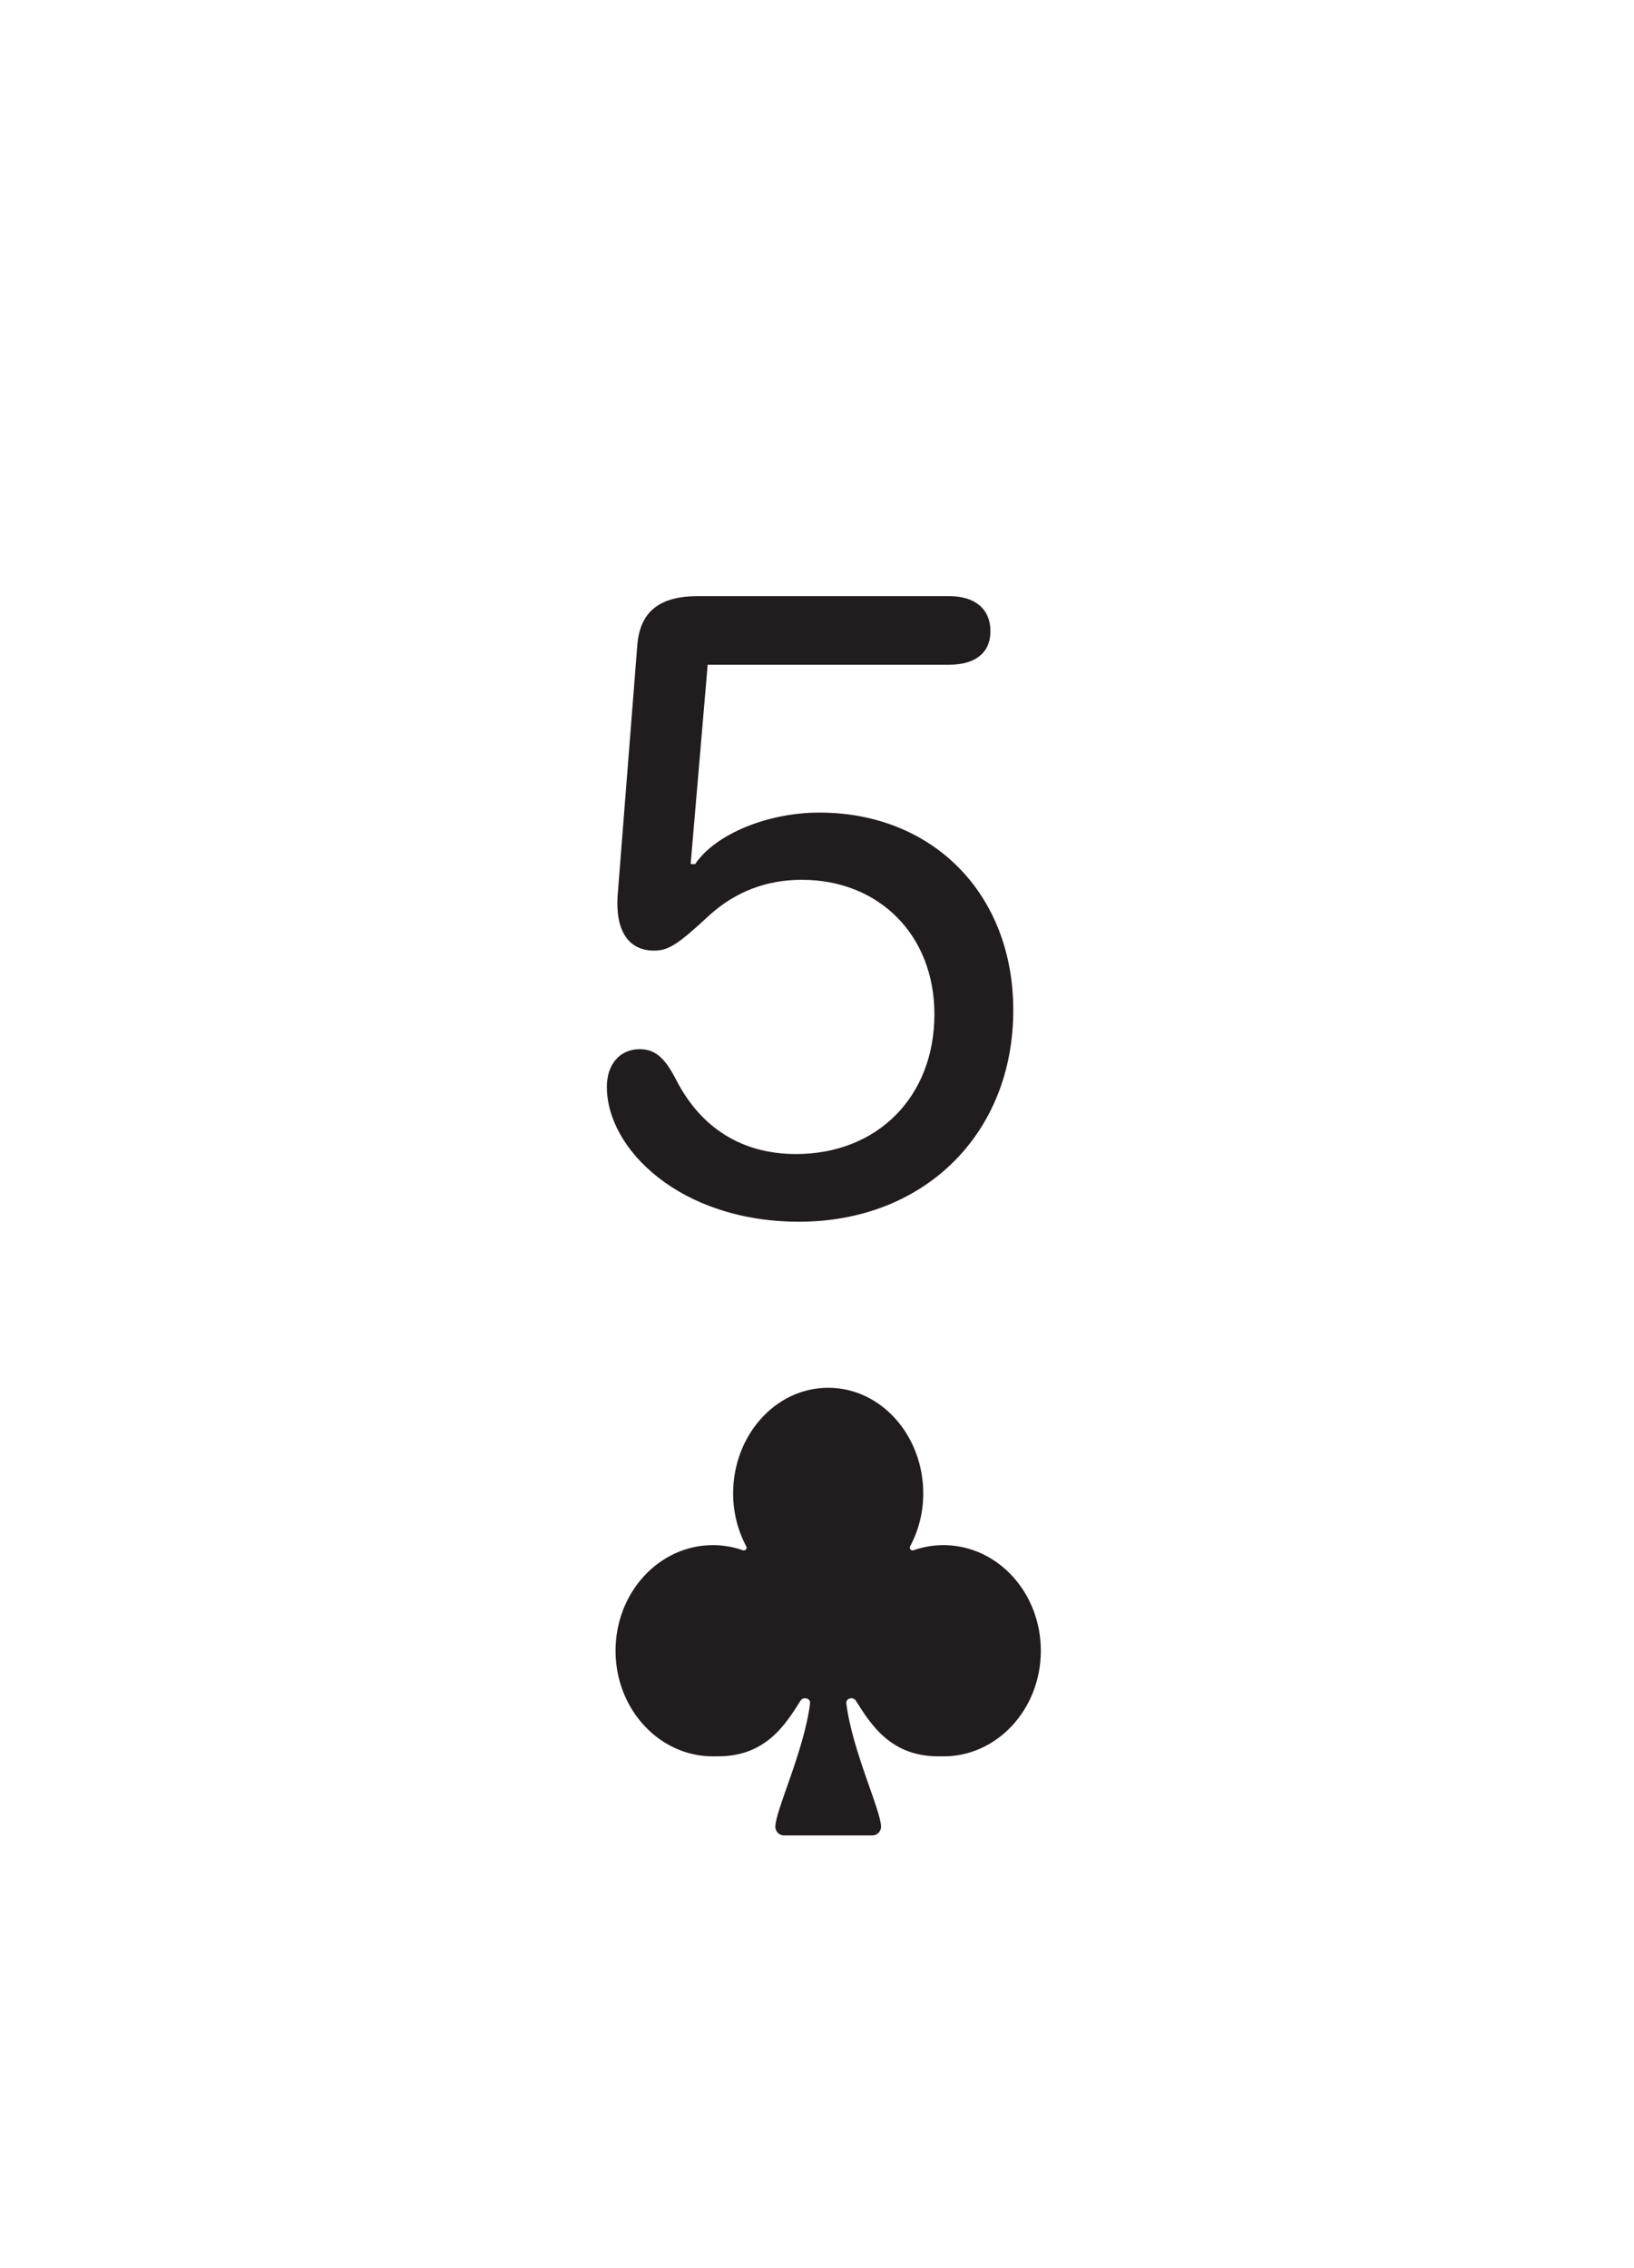 <svg width="219" height="304" viewBox="0 0 219 304" fill="none" xmlns="http://www.w3.org/2000/svg">
<g filter="url(#filter0_d_123_1720)">
<rect x="8" y="4" width="203" height="288" rx="10" fill="white"/>
<path d="M81.334 141.664C81.334 138.661 83.076 136.619 85.718 136.619C87.76 136.619 89.082 137.7 90.643 140.763C93.946 147.189 99.472 150.673 106.679 150.673C117.609 150.673 125.237 142.985 125.237 131.935C125.237 121.364 117.85 113.917 107.459 113.917C102.775 113.917 98.631 115.479 95.147 118.602C90.763 122.686 89.562 123.406 87.64 123.406C84.217 123.406 82.475 120.704 82.775 116.079L85.418 82.446C85.778 78.002 88.361 75.9 93.526 75.9H127.219C130.702 75.9 132.744 77.642 132.744 80.585C132.744 83.467 130.762 85.089 127.219 85.089H94.847L92.565 111.815H93.165C95.868 107.791 102.895 104.908 109.802 104.908C125.057 104.908 135.807 115.839 135.807 131.394C135.807 147.97 123.855 159.742 107.099 159.742C91.244 159.742 81.334 150.072 81.334 141.664Z" fill="#211C1D"/>
<path d="M105.097 242C104.445 242 103.916 241.478 103.916 240.834C103.916 238.674 107.795 230.604 108.57 224.288C108.654 223.608 107.658 223.356 107.292 223.937C105.295 227.108 102.571 231.545 95.935 231.39L95.806 231.394C95.72 231.397 95.634 231.4 95.548 231.4C88.341 231.4 82.5 225.062 82.5 217.245C82.5 209.427 88.341 203.09 95.548 203.09C96.954 203.09 98.309 203.333 99.578 203.78C99.874 203.884 100.176 203.543 100.029 203.269C98.905 201.178 98.259 198.747 98.259 196.151C98.259 188.445 103.875 182 111 182C118.125 182 123.741 188.445 123.741 196.151C123.741 198.747 123.095 201.178 121.971 203.269C121.824 203.543 122.125 203.884 122.422 203.78C123.691 203.333 125.046 203.09 126.452 203.09C133.659 203.09 139.5 209.427 139.5 217.245C139.5 225.062 133.659 231.4 126.452 231.4C126.366 231.4 126.28 231.397 126.194 231.394L126.065 231.39C119.429 231.545 116.705 227.108 114.708 223.937C114.342 223.356 113.346 223.608 113.43 224.288C114.205 230.604 118.084 238.674 118.084 240.834C118.084 241.478 117.555 242 116.903 242H105.097Z" fill="#211C1D"/>
</g>
<defs>
<filter id="filter0_d_123_1720" x="0" y="0" width="219" height="304" filterUnits="userSpaceOnUse" color-interpolation-filters="sRGB">
<feFlood flood-opacity="0" result="BackgroundImageFix"/>
<feColorMatrix in="SourceAlpha" type="matrix" values="0 0 0 0 0 0 0 0 0 0 0 0 0 0 0 0 0 0 127 0" result="hardAlpha"/>
<feOffset dy="4"/>
<feGaussianBlur stdDeviation="4"/>
<feComposite in2="hardAlpha" operator="out"/>
<feColorMatrix type="matrix" values="0 0 0 0 0.615 0 0 0 0 0.701 0 0 0 0 0.806 0 0 0 1 0"/>
<feBlend mode="normal" in2="BackgroundImageFix" result="effect1_dropShadow_123_1720"/>
<feBlend mode="normal" in="SourceGraphic" in2="effect1_dropShadow_123_1720" result="shape"/>
</filter>
</defs>
</svg>
